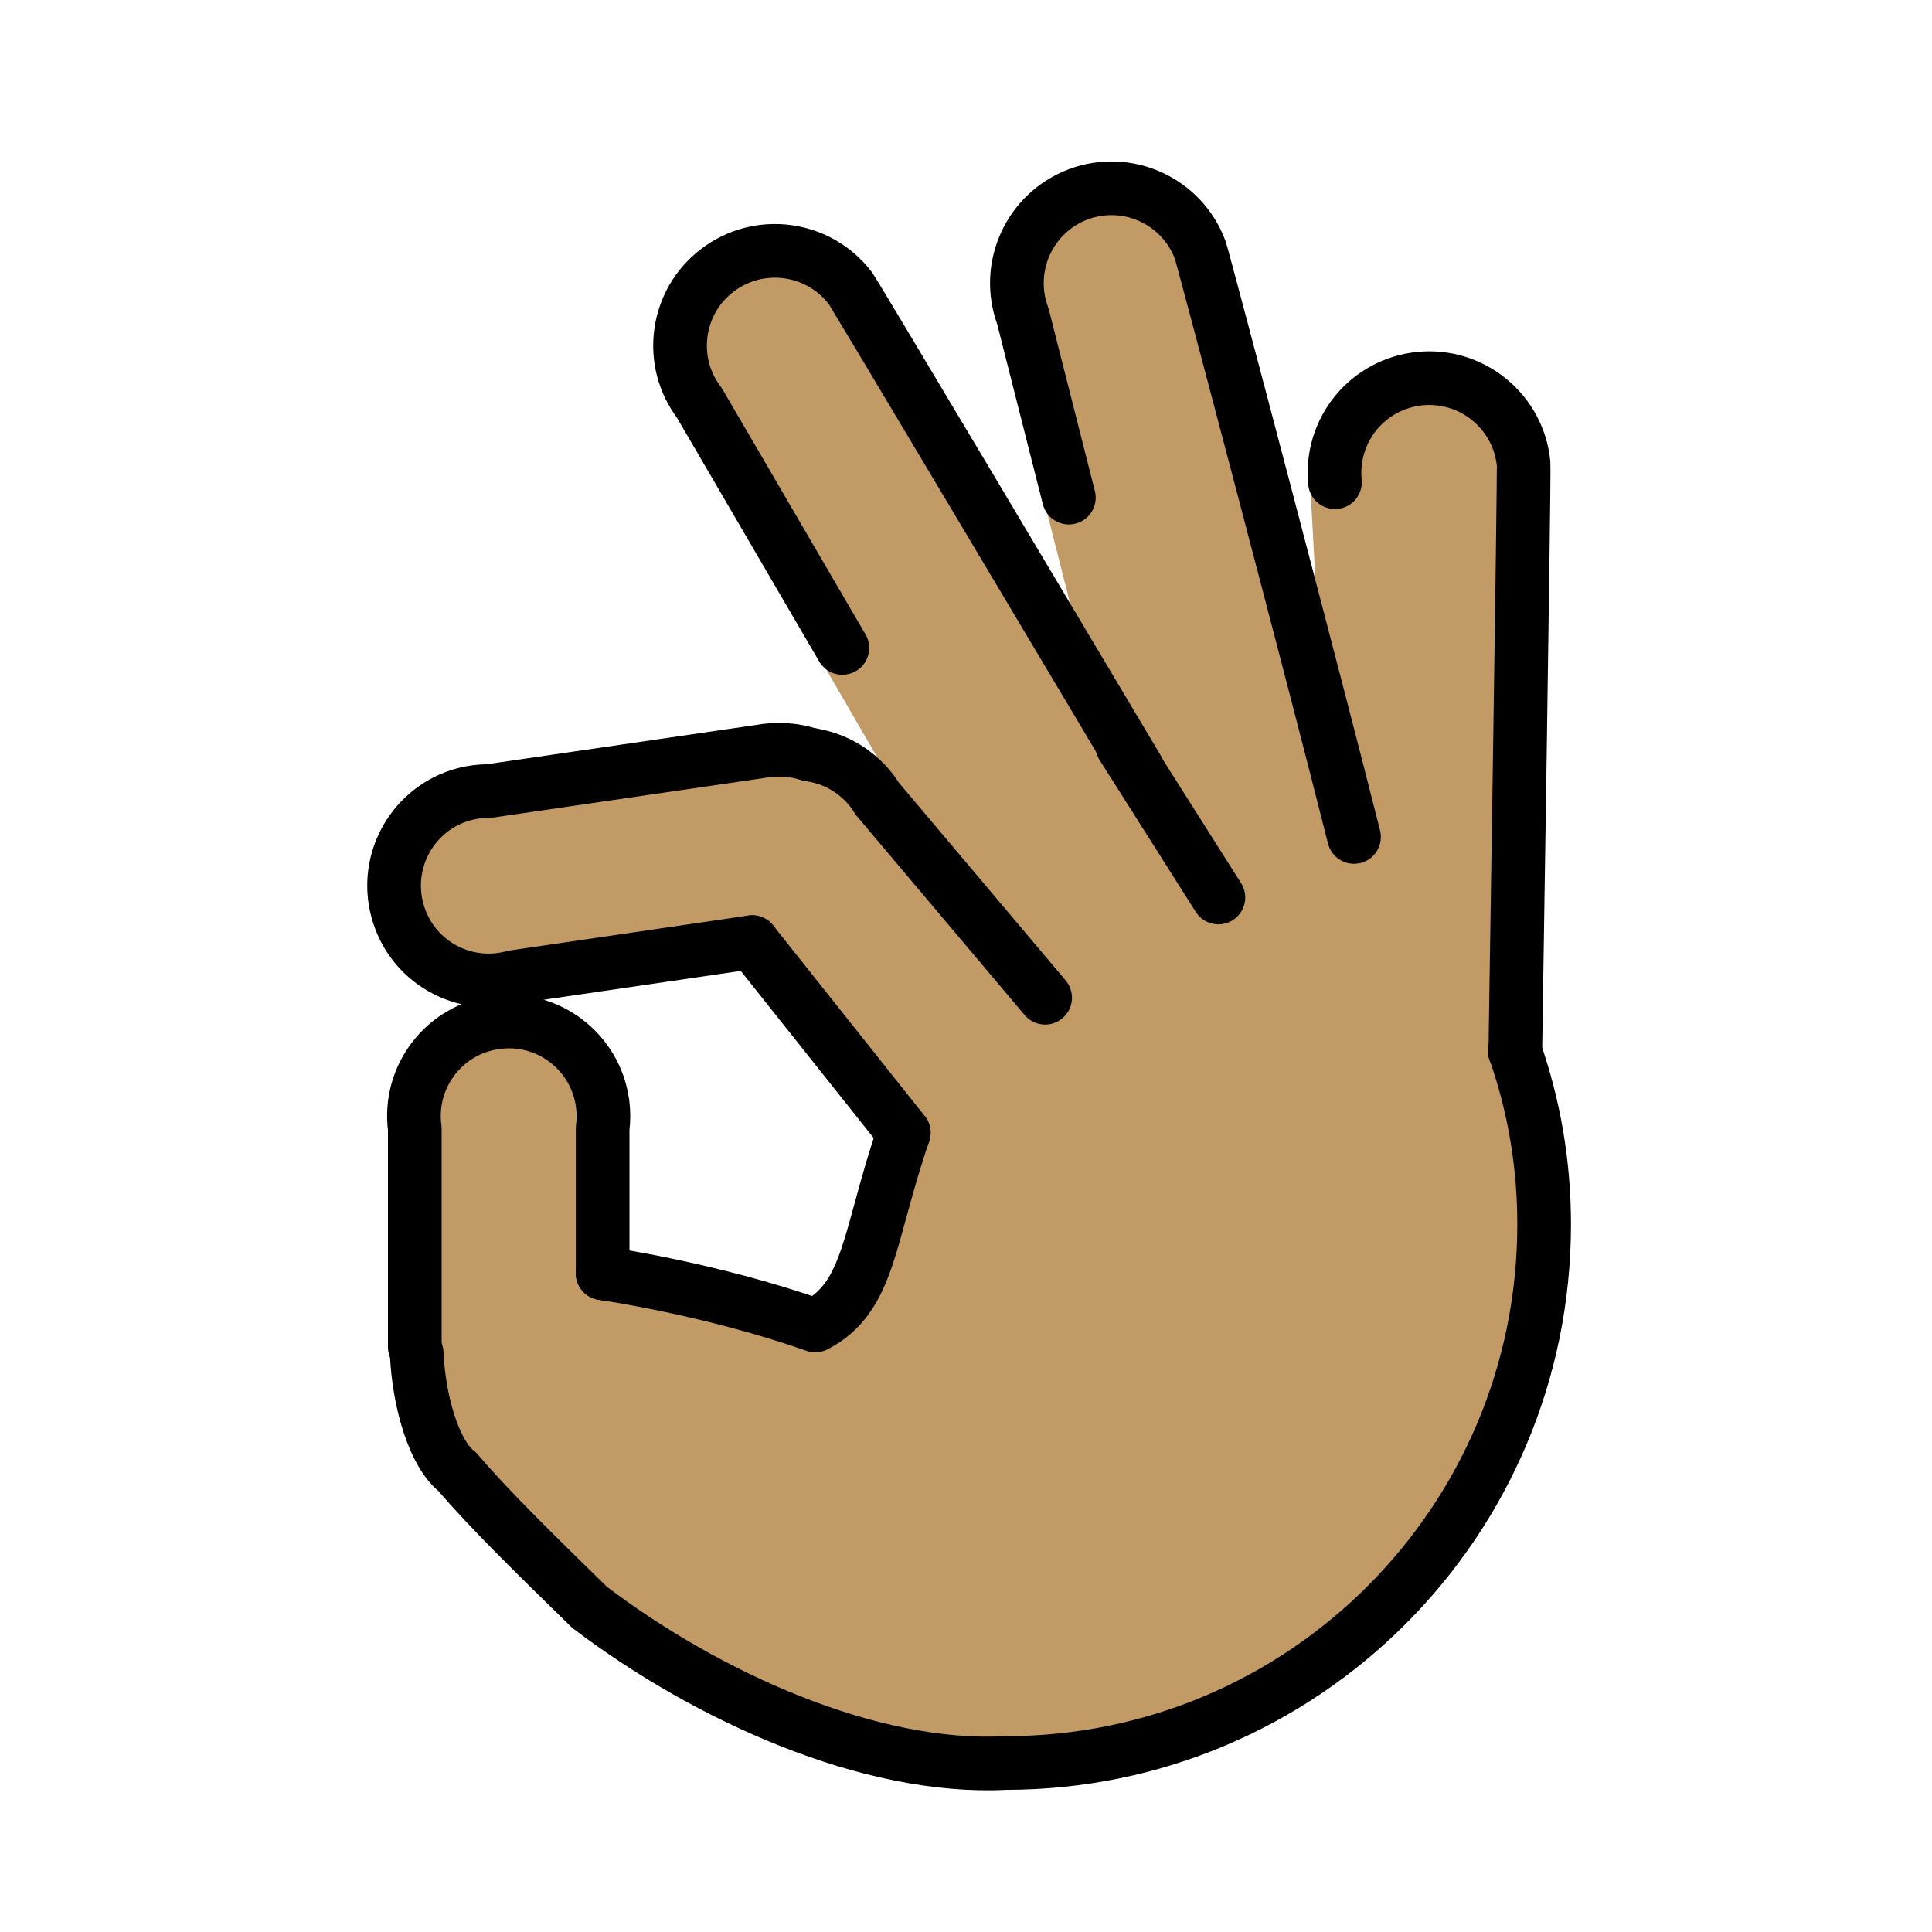 <?xml version="1.0" encoding="UTF-8"?>
<svg id="a" viewBox="0 0 72 72" xmlns="http://www.w3.org/2000/svg"><g id="b"><path d="m56.426 39.17c0.03-0.18 0.03-0.36 0.03-0.55 0 0 0.33-21.03 0.3-21.34-0.19-1.94-1.92-3.36-3.86-3.17s-3.36 1.91-3.17 3.86l0.71 13.221c-1.42-5.66-5.64-21.641-5.73-21.871-0.68-1.83-2.71-2.76-4.54-2.08-1.83 0.69-2.75 2.72-2.07 4.55l1.713 6.755 2.567 10.135v-0.01c-2.6-4.36-10.55-17.72-10.71-17.93-1.18-1.55-3.4-1.85-4.95-0.67-1.55 1.17-1.86 3.39-0.68 4.94l5.332 9.137 7.557 13.035-6.269-7.432c-0.16-0.27-0.36-0.51-0.59-0.72-0.55-0.51-1.22-0.81-1.92-0.91-0.59-0.19-1.22-0.23-1.87-0.11l-10.08 1.47c-0.32 0-0.63 0.04-0.93 0.12-1.88 0.51-2.99 2.45-2.48 4.33 0.51 1.89 2.45 3 4.34 2.48l8.88-1.3 5.651 7.106c-1.325 3.837-1.248 6.124-3.299 7.181-3.912-1.379-7.925-1.945-7.925-1.945v-5.392c0.04-0.31 0.04-0.62 0-0.93-0.26-1.93-2.03-3.29-3.96-3.03-1.94 0.25-3.3 2.03-3.04 3.96v8.14l0.072 0.223c0.087 1.962 0.712 3.823 1.512 4.423 1.181 1.397 3.024 3.19 4.927 5.05 4.386 3.331 10.452 6.071 15.508 5.806 11.084 0 20.07-8.986 20.07-20.07 0-2.288-0.38-4.42-1.084-6.456" fill="#c19a65" stroke="#c19a65" stroke-miterlimit="10" stroke-width="1.8"/></g><g id="c" fill="none" stroke="#000" stroke-linecap="round" stroke-linejoin="round" stroke-width="2"><path d="m15.458 50.2v-8.14c-0.26-1.93 1.1-3.71 3.04-3.96 1.93-0.26 3.7 1.1 3.96 3.03 0.04 0.31 0.04 0.62 0 0.93v5.392"/><path d="m56.461 39.176c0.705 2.036 1.084 4.168 1.084 6.456 0 11.084-8.986 20.07-20.07 20.07-5.056 0.265-11.122-2.474-15.508-5.806-1.903-1.86-3.746-3.654-4.927-5.05-0.8-0.6-1.424-2.461-1.512-4.423"/><path d="m33.681 42.216c-1.325 3.837-1.248 6.124-3.299 7.181-3.912-1.379-7.925-1.945-7.925-1.945"/><path d="m28.03 35.11-8.88 1.3c-1.89 0.52-3.83-0.59-4.34-2.48-0.51-1.88 0.6-3.82 2.48-4.33 0.3-0.08 0.61-0.12 0.93-0.12l10.08-1.47c0.65-0.12 1.28-0.08 1.87 0.11"/><line x1="33.681" x2="28.03" y1="42.216" y2="35.11"/><path d="m30.17 28.12c0.7 0.1 1.37 0.4 1.92 0.91 0.23 0.21 0.43 0.45 0.59 0.72l6.269 7.432"/><path d="m31.392 24.147-5.332-9.137c-1.18-1.55-0.87-3.77 0.68-4.94 1.55-1.18 3.77-0.88 4.95 0.67 0.16 0.21 8.11 13.57 10.71 17.93v0.01"/><path d="m50.46 31.191c-1.42-5.66-5.64-21.641-5.73-21.871-0.68-1.83-2.71-2.76-4.54-2.08-1.83 0.69-2.75 2.72-2.07 4.55l1.713 6.755"/><path d="m49.75 17.97c-0.19-1.95 1.23-3.67 3.17-3.86s3.67 1.23 3.86 3.17c0.03 0.31-0.3 21.34-0.3 21.34 0 0.19 0 0.37-0.03 0.55"/><line x1="41.825" x2="45.406" y1="27.792" y2="33.447"/></g></svg>
